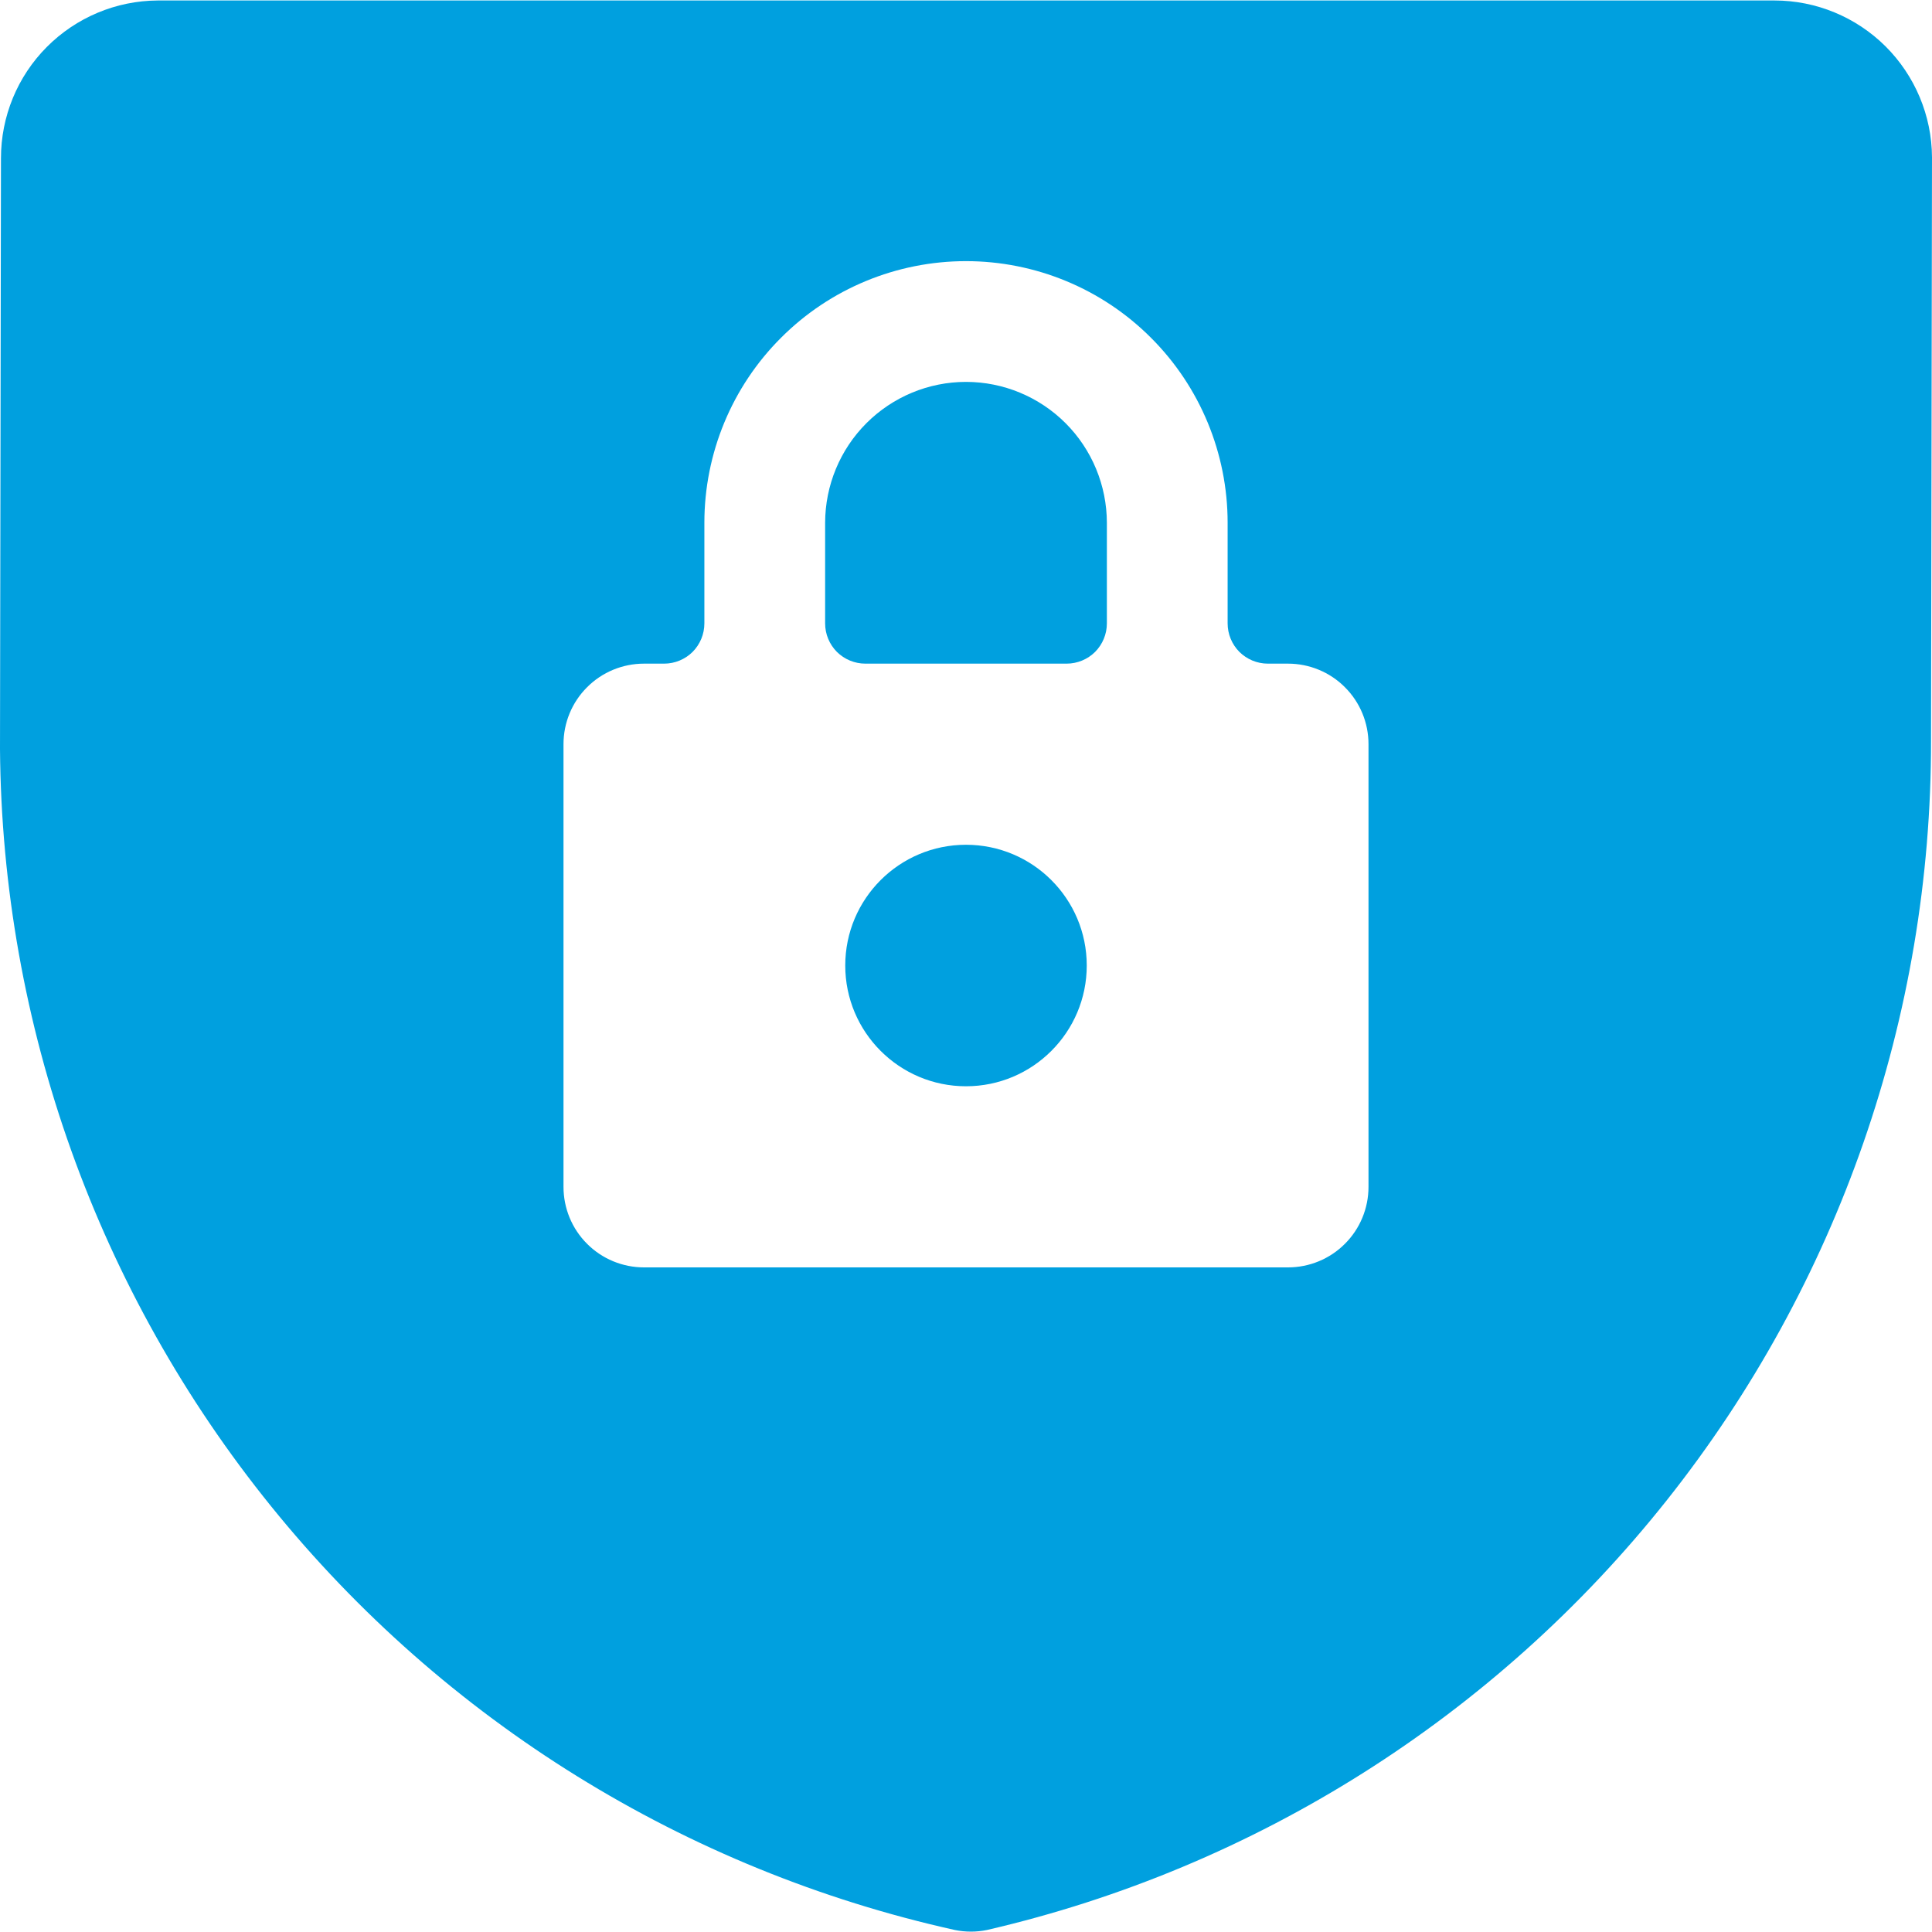 <svg class="icon"
     viewBox="0 0 24 24"
     fill="none"
     xmlns="http://www.w3.org/2000/svg"
>
  <path fill-rule="evenodd"
        clip-rule="evenodd"
        d="M23.423 0.576C23.789 0.941 23.997 1.436 24 1.953L23.988 9.2C23.993 12.626 22.836 15.953 20.706 18.636C18.576 21.32 15.599 23.202 12.261 23.975C12.129 24.002 11.993 24.002 11.861 23.975C8.516 23.232 5.522 21.377 3.368 18.712C1.214 16.048 0.026 12.732 0 9.306L0.012 1.965C0.012 1.447 0.216 0.951 0.581 0.584C0.946 0.217 1.441 0.009 1.959 0.006H22.043C22.56 0.006 23.056 0.211 23.423 0.576ZM16.707 15.451C16.895 15.264 17 15.009 17 14.744V9.244C17 8.979 16.895 8.724 16.707 8.537C16.52 8.349 16.265 8.244 16 8.244H15.75C15.617 8.244 15.49 8.191 15.396 8.098C15.303 8.004 15.25 7.877 15.25 7.744V6.494C15.25 5.632 14.908 4.805 14.298 4.196C13.689 3.586 12.862 3.244 12 3.244C11.138 3.244 10.311 3.586 9.702 4.196C9.092 4.805 8.75 5.632 8.75 6.494V7.744C8.75 7.877 8.697 8.004 8.604 8.098C8.51 8.191 8.383 8.244 8.25 8.244H8C7.735 8.244 7.48 8.349 7.293 8.537C7.105 8.724 7 8.979 7 9.244V14.744C7 15.009 7.105 15.264 7.293 15.451C7.48 15.639 7.735 15.744 8 15.744H16C16.265 15.744 16.52 15.639 16.707 15.451ZM12 4.744C11.536 4.744 11.091 4.929 10.763 5.257C10.435 5.585 10.251 6.03 10.25 6.494V7.744C10.25 7.877 10.303 8.004 10.396 8.098C10.49 8.191 10.617 8.244 10.75 8.244H13.25C13.383 8.244 13.51 8.191 13.604 8.098C13.697 8.004 13.75 7.877 13.75 7.744V6.494C13.749 6.03 13.565 5.585 13.237 5.257C12.909 4.929 12.464 4.744 12 4.744ZM12 13.494C12.828 13.494 13.5 12.822 13.5 11.994C13.5 11.165 12.828 10.494 12 10.494C11.172 10.494 10.5 11.165 10.5 11.994C10.5 12.822 11.172 13.494 12 13.494Z"
        fill="#00A0DF"
  />
</svg>
